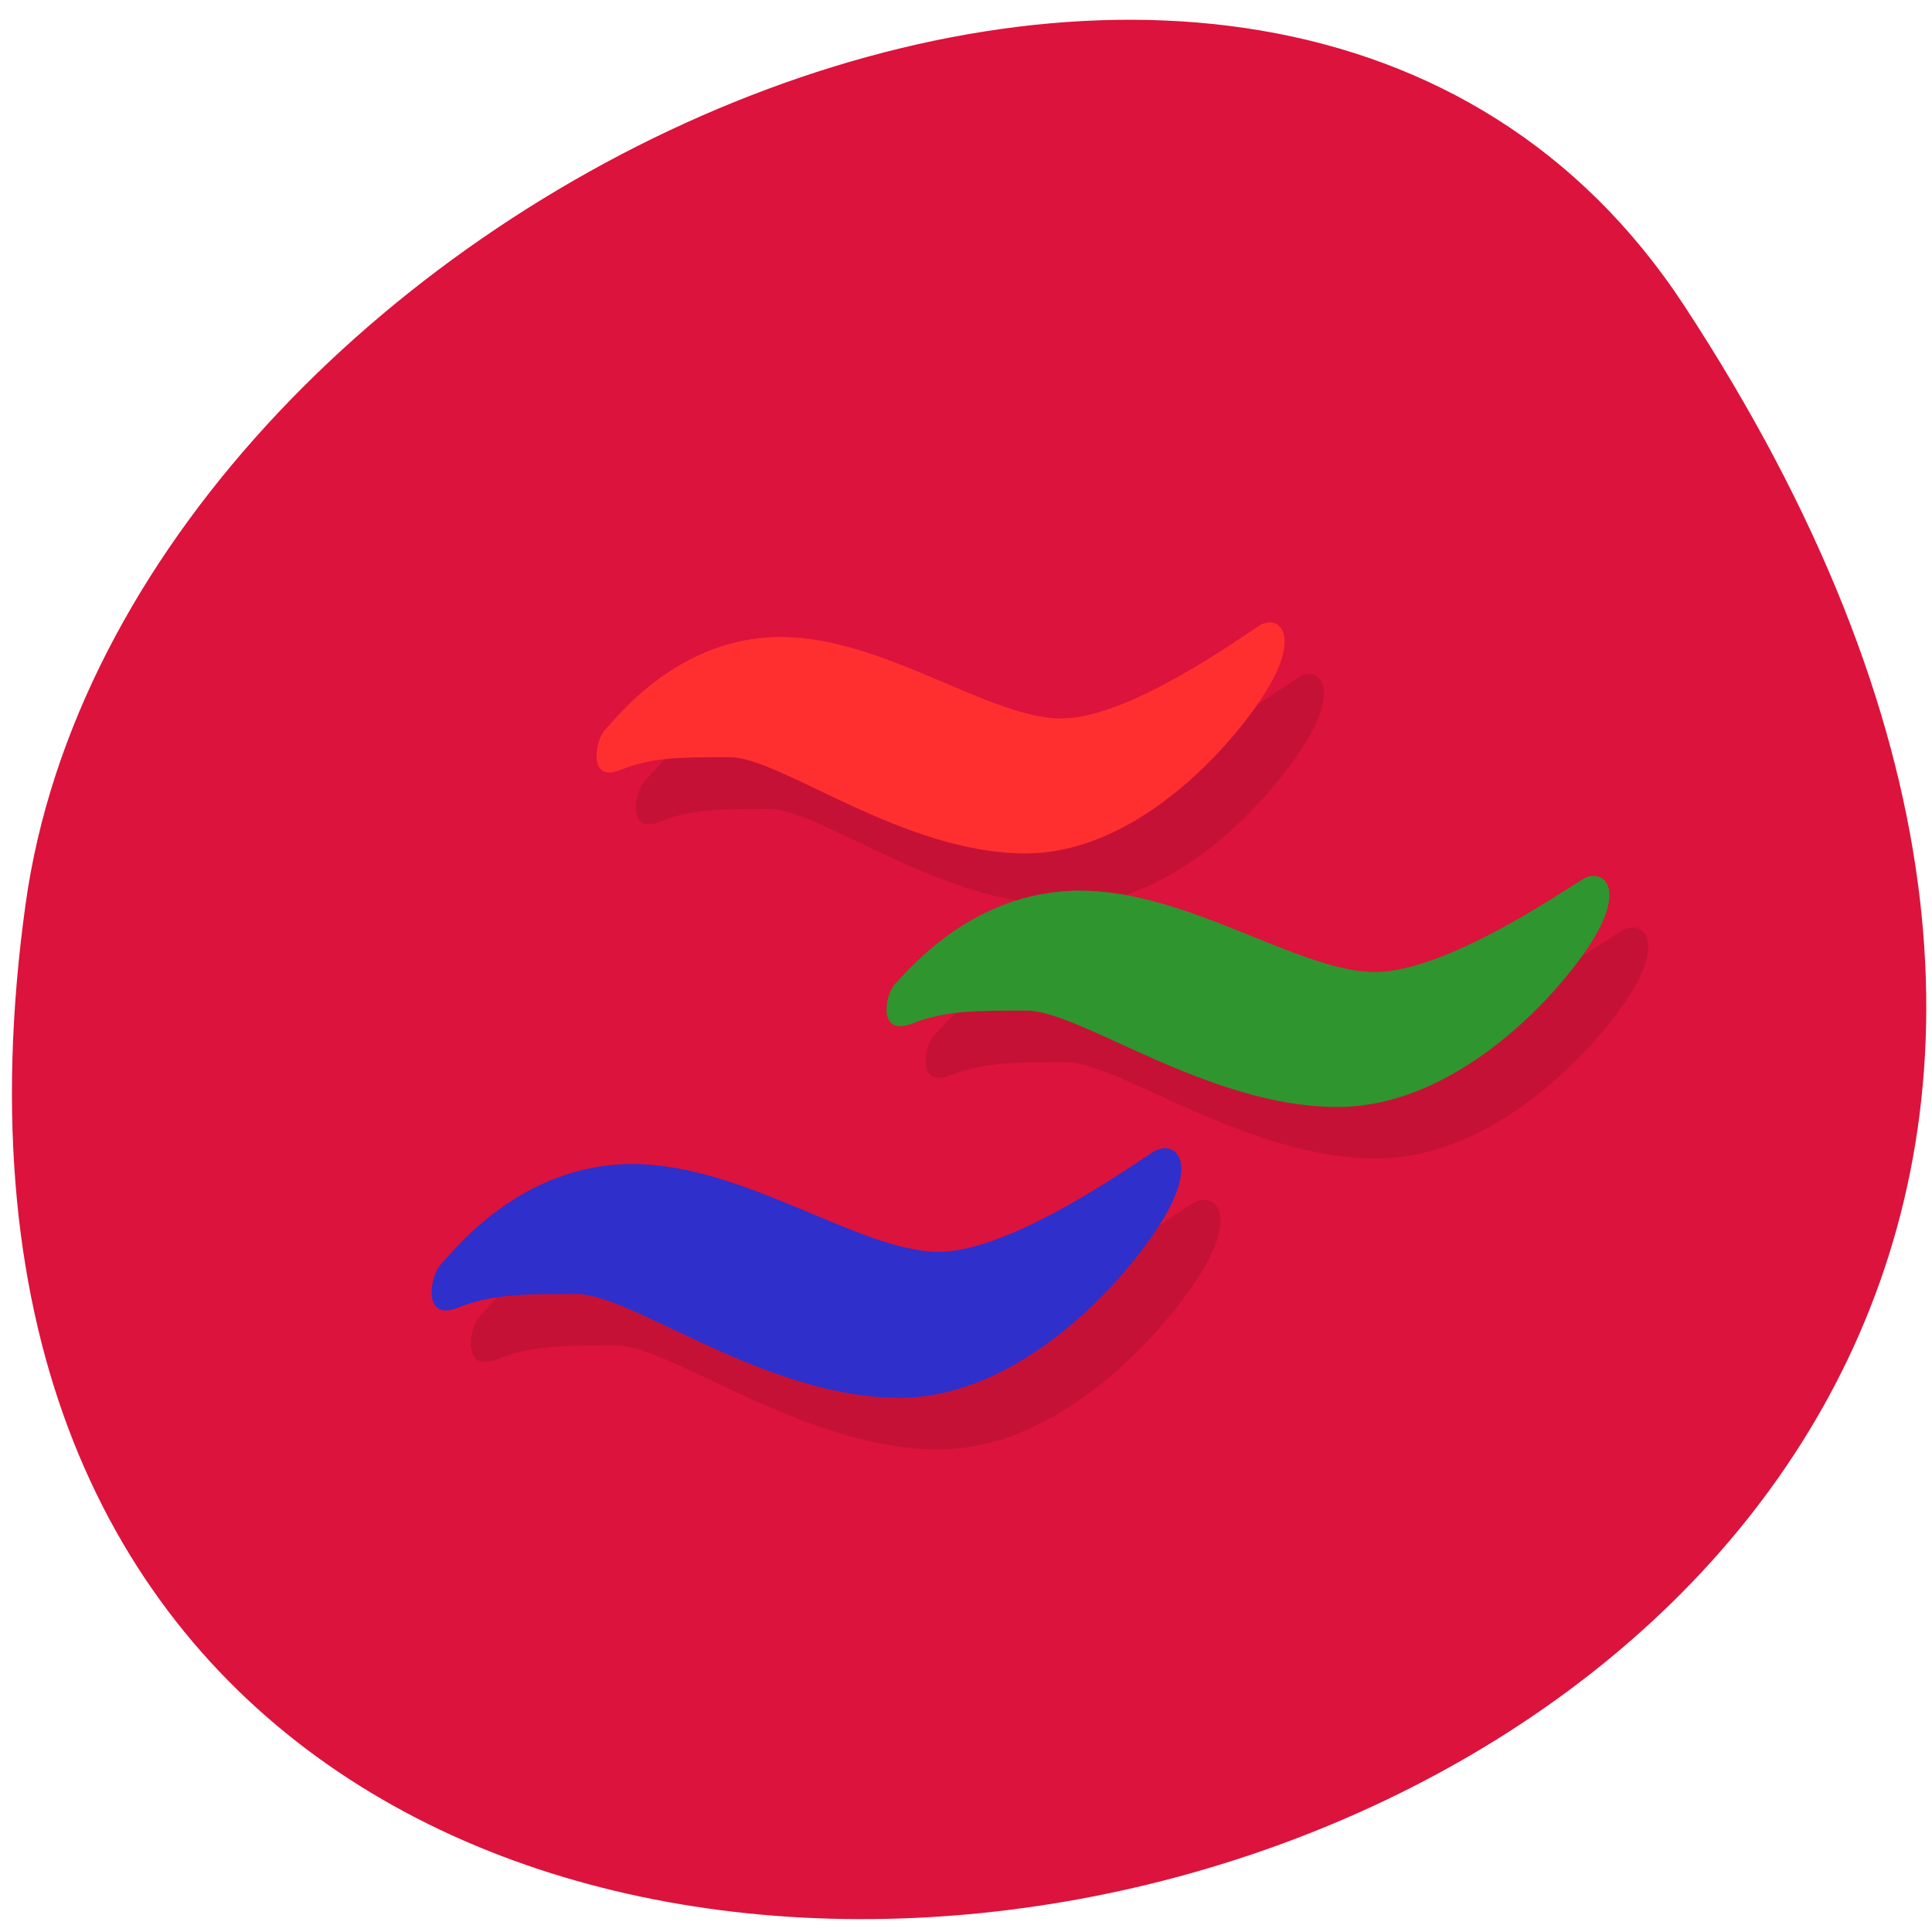 <svg xmlns="http://www.w3.org/2000/svg" xmlns:xlink="http://www.w3.org/1999/xlink" viewBox="0 0 48 48"><defs><g id="3" clip-path="url(#2)"><path d="m 27.352 19.14 c -1.801 0 -4.426 -2.027 -6.98 -2.027 c -2.559 0 -4.086 2.027 -4.355 2.297 c -0.266 0.273 -0.434 1.332 0.367 1.01 c 0.797 -0.32 1.461 -0.32 2.727 -0.32 c 1.266 0 4.289 2.391 7.348 2.391 c 3.059 0 5.617 -3.258 6.188 -4.414 c 0.566 -1.148 0.031 -1.52 -0.398 -1.238 c -0.434 0.277 -3.227 2.297 -4.887 2.297"/><path d="m 35.14 25.434 c -1.891 0 -4.648 -2.027 -7.34 -2.027 c -2.688 0 -4.297 2.027 -4.574 2.297 c -0.281 0.281 -0.453 1.336 0.387 1.012 c 0.836 -0.324 1.535 -0.324 2.867 -0.324 c 1.324 0 4.504 2.391 7.719 2.391 c 3.215 0 5.902 -3.258 6.496 -4.414 c 0.594 -1.148 0.035 -1.512 -0.414 -1.238 c -0.453 0.277 -3.387 2.297 -5.141 2.297"/><path d="m 24.289 32.383 c -1.953 0 -4.816 -2.184 -7.605 -2.184 c -2.789 0 -4.453 2.184 -4.746 2.484 c -0.293 0.297 -0.469 1.434 0.398 1.094 c 0.867 -0.348 1.594 -0.348 2.973 -0.348 c 1.375 0 4.672 2.582 8.01 2.582 c 3.332 0 6.121 -3.527 6.734 -4.77 c 0.621 -1.238 0.039 -1.633 -0.434 -1.34 c -0.469 0.297 -3.512 2.484 -5.324 2.484"/></g><clipPath id="2"><path d="M 0,0 H48 V48 H0 z"/></clipPath><filter id="0" filterUnits="objectBoundingBox" x="0" y="0" width="48" height="48"><feColorMatrix type="matrix" in="SourceGraphic" values="0 0 0 0 1 0 0 0 0 1 0 0 0 0 1 0 0 0 1 0"/></filter><mask id="1"><g filter="url(#0)"><path fill-opacity="0.102" d="M 0,0 H48 V48 H0 z"/></g></mask></defs><path d="m 41.844 7.594 c 27.22 41.539 -47.13 57.62 -41.21 14.879 c 2.414 -17.43 30.793 -30.773 41.21 -14.879" fill="#dc133c"/><use xlink:href="#3" mask="url(#1)"/><path d="m 26.375 17.852 c -1.797 0 -4.422 -2.027 -6.98 -2.027 c -2.559 0 -4.086 2.027 -4.355 2.297 c -0.266 0.277 -0.434 1.336 0.367 1.01 c 0.801 -0.32 1.465 -0.32 2.727 -0.32 c 1.266 0 4.289 2.391 7.348 2.391 c 3.059 0 5.621 -3.258 6.188 -4.41 c 0.566 -1.152 0.035 -1.52 -0.395 -1.242 c -0.438 0.277 -3.23 2.297 -4.887 2.297" fill="#ff2f2f"/><path d="m 34.17 24.15 c -1.891 0 -4.648 -2.023 -7.336 -2.023 c -2.691 0 -4.297 2.023 -4.578 2.297 c -0.281 0.281 -0.453 1.332 0.391 1.012 c 0.832 -0.328 1.535 -0.328 2.863 -0.328 c 1.328 0 4.504 2.395 7.719 2.395 c 3.219 0 5.902 -3.262 6.496 -4.414 c 0.598 -1.148 0.035 -1.516 -0.414 -1.238 c -0.453 0.273 -3.387 2.297 -5.141 2.297" fill="#2f952f"/><path d="m 23.313 31.1 c -1.949 0 -4.816 -2.18 -7.605 -2.18 c -2.789 0 -4.453 2.18 -4.746 2.48 c -0.289 0.297 -0.469 1.434 0.398 1.094 c 0.871 -0.344 1.594 -0.344 2.973 -0.344 c 1.375 0 4.672 2.578 8.01 2.578 c 3.332 0 6.125 -3.523 6.738 -4.77 c 0.617 -1.238 0.035 -1.633 -0.434 -1.336 c -0.469 0.293 -3.516 2.48 -5.328 2.48" fill="#2f2fcc"/></svg>